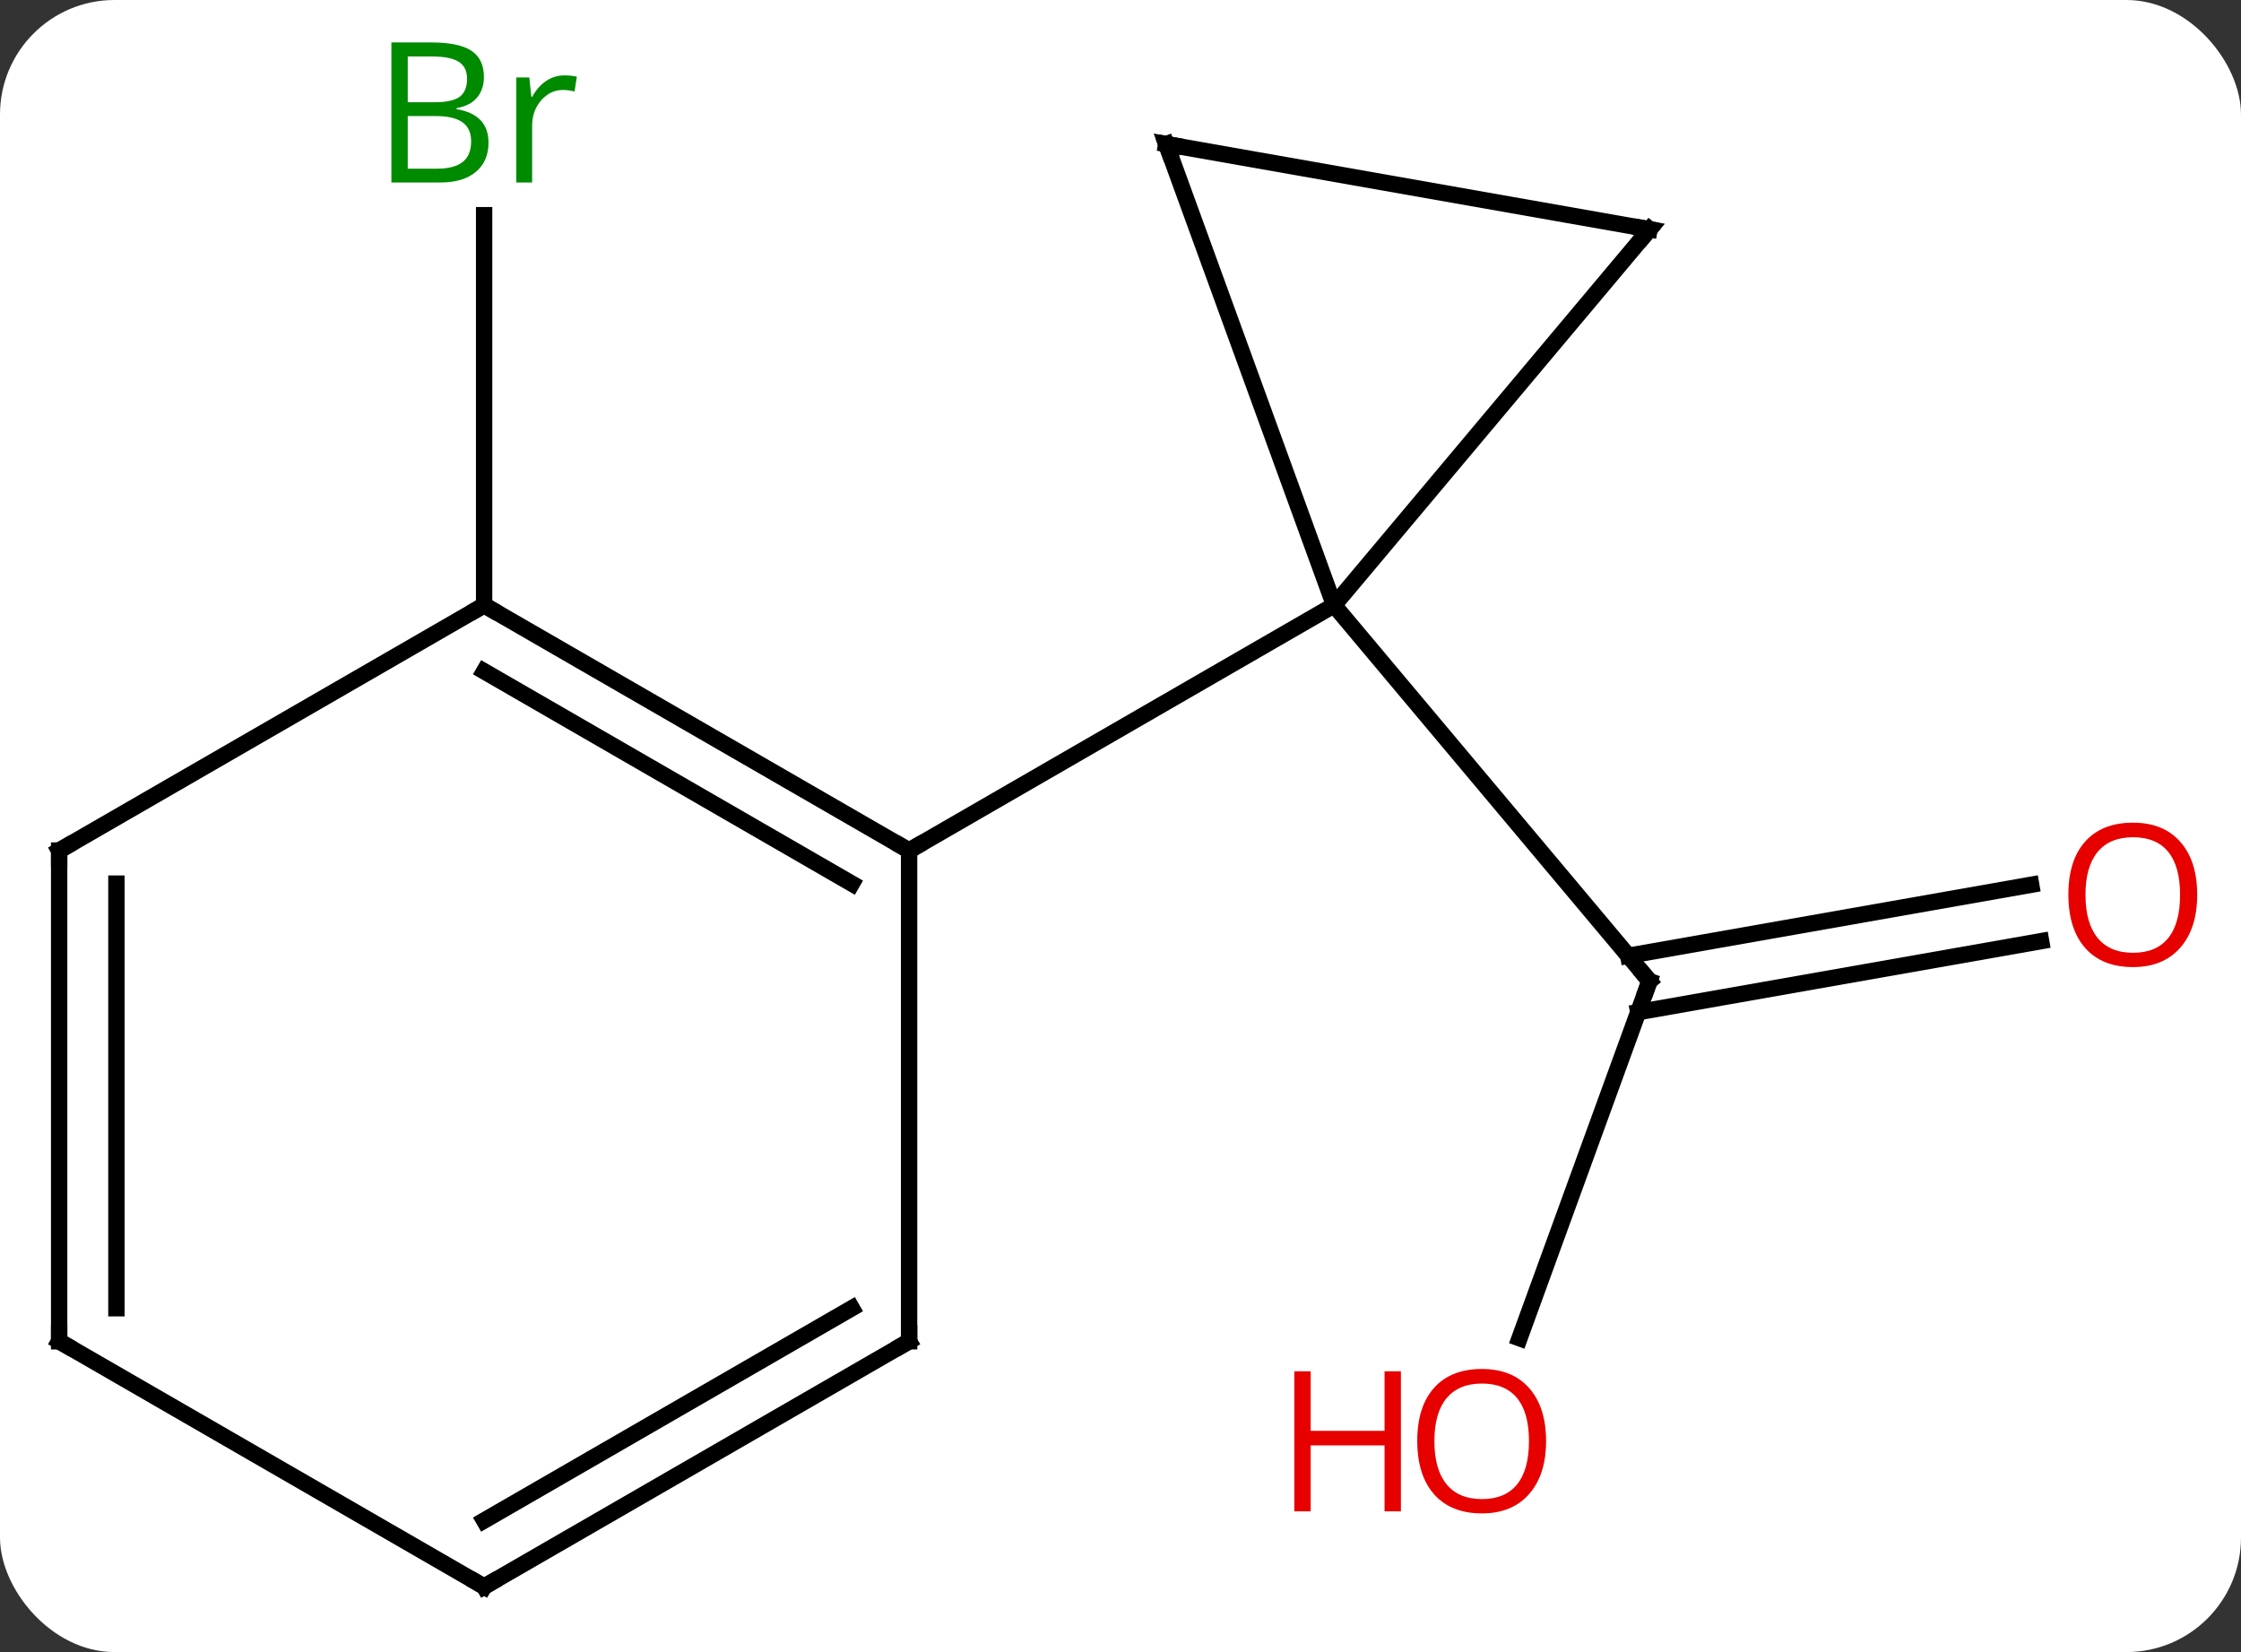 <svg width="137" viewBox="0 0 137 101" style="fill-opacity:1; color-rendering:auto; color-interpolation:auto; text-rendering:auto; stroke:black; stroke-linecap:square; stroke-miterlimit:10; shape-rendering:auto; stroke-opacity:1; fill:black; stroke-dasharray:none; font-weight:normal; stroke-width:1; font-family:'Open Sans'; font-style:normal; stroke-linejoin:miter; font-size:12; stroke-dashoffset:0; image-rendering:auto;" height="101" class="cas-substance-image" xmlns:xlink="http://www.w3.org/1999/xlink" xmlns="http://www.w3.org/2000/svg"><rect x="0" y="0" width="137" height="101" fill="#333333" stroke="none"/><svg class="cas-substance-single-component"><rect y="0" x="0" width="137" stroke="none" ry="7" rx="7" height="101" fill="white" class="cas-substance-group"/><svg y="0" x="0" width="137" viewBox="0 0 137 101" style="fill:black;" height="101" class="cas-substance-single-component-image"><svg><g><g transform="translate(67,52)" style="text-rendering:geometricPrecision; color-rendering:optimizeQuality; color-interpolation:linearRGB; stroke-linecap:butt; image-rendering:optimizeQuality;"><line y2="29.815" y1="7.98" x2="25.893" x1="33.84" style="fill:none;"/><line y2="5.537" y1="9.879" x2="57.781" x1="33.149" style="fill:none;"/><line y2="2.09" y1="6.432" x2="57.173" x1="32.541" style="fill:none;"/><line y2="-15" y1="7.98" x2="14.556" x1="33.84" style="fill:none;"/><line y2="-15" y1="-38.844" x2="-37.404" x1="-37.404" style="fill:none;"/><line y2="-37.98" y1="-15" x2="33.84" x1="14.556" style="fill:none;"/><line y2="-43.191" y1="-15" x2="4.296" x1="14.556" style="fill:none;"/><line y2="0" y1="-15" x2="-11.424" x1="14.556" style="fill:none;"/><line y2="-43.191" y1="-37.98" x2="4.296" x1="33.84" style="fill:none;"/><line y2="-15" y1="0" x2="-37.404" x1="-11.424" style="fill:none;"/><line y2="-10.959" y1="2.021" x2="-37.404" x1="-14.924" style="fill:none;"/><line y2="30" y1="0" x2="-11.424" x1="-11.424" style="fill:none;"/><line y2="0" y1="-15" x2="-63.384" x1="-37.404" style="fill:none;"/><line y2="45" y1="30" x2="-37.404" x1="-11.424" style="fill:none;"/><line y2="40.959" y1="27.979" x2="-37.404" x1="-14.924" style="fill:none;"/><line y2="30" y1="0" x2="-63.384" x1="-63.384" style="fill:none;"/><line y2="27.979" y1="2.021" x2="-59.884" x1="-59.884" style="fill:none;"/><line y2="30" y1="45" x2="-63.384" x1="-37.404" style="fill:none;"/><path style="fill:none; stroke-miterlimit:5;" d="M33.669 8.45 L33.84 7.98 L33.519 7.597"/></g><g transform="translate(67,52)" style="stroke-linecap:butt; fill:rgb(230,0,0); text-rendering:geometricPrecision; color-rendering:optimizeQuality; image-rendering:optimizeQuality; font-family:'Open Sans'; stroke:rgb(230,0,0); color-interpolation:linearRGB; stroke-miterlimit:5;"><path style="stroke:none;" d="M27.517 36.101 Q27.517 38.163 26.478 39.343 Q25.439 40.523 23.596 40.523 Q21.705 40.523 20.674 39.358 Q19.642 38.194 19.642 36.085 Q19.642 33.991 20.674 32.843 Q21.705 31.694 23.596 31.694 Q25.455 31.694 26.486 32.866 Q27.517 34.038 27.517 36.101 ZM20.689 36.101 Q20.689 37.835 21.432 38.741 Q22.174 39.648 23.596 39.648 Q25.017 39.648 25.744 38.749 Q26.471 37.851 26.471 36.101 Q26.471 34.366 25.744 33.476 Q25.017 32.585 23.596 32.585 Q22.174 32.585 21.432 33.483 Q20.689 34.382 20.689 36.101 Z"/><path style="stroke:none;" d="M18.642 40.398 L17.642 40.398 L17.642 36.366 L13.127 36.366 L13.127 40.398 L12.127 40.398 L12.127 31.835 L13.127 31.835 L13.127 35.476 L17.642 35.476 L17.642 31.835 L18.642 31.835 L18.642 40.398 Z"/><path style="stroke:none;" d="M67.322 2.702 Q67.322 4.764 66.282 5.944 Q65.243 7.124 63.4 7.124 Q61.509 7.124 60.478 5.96 Q59.447 4.795 59.447 2.686 Q59.447 0.592 60.478 -0.556 Q61.509 -1.705 63.4 -1.705 Q65.259 -1.705 66.29 -0.533 Q67.322 0.639 67.322 2.702 ZM60.493 2.702 Q60.493 4.436 61.236 5.342 Q61.978 6.249 63.4 6.249 Q64.822 6.249 65.548 5.35 Q66.275 4.452 66.275 2.702 Q66.275 0.967 65.548 0.077 Q64.822 -0.814 63.4 -0.814 Q61.978 -0.814 61.236 0.085 Q60.493 0.983 60.493 2.702 Z"/><path style="fill:rgb(0,138,0); stroke:none;" d="M-43.073 -49.406 L-40.651 -49.406 Q-38.948 -49.406 -38.182 -48.898 Q-37.417 -48.391 -37.417 -47.297 Q-37.417 -46.531 -37.839 -46.031 Q-38.26 -45.531 -39.089 -45.391 L-39.089 -45.328 Q-37.135 -45 -37.135 -43.281 Q-37.135 -42.141 -37.909 -41.492 Q-38.682 -40.844 -40.073 -40.844 L-43.073 -40.844 L-43.073 -49.406 ZM-42.073 -45.75 L-40.432 -45.75 Q-39.37 -45.75 -38.909 -46.078 Q-38.448 -46.406 -38.448 -47.188 Q-38.448 -47.906 -38.964 -48.227 Q-39.479 -48.547 -40.604 -48.547 L-42.073 -48.547 L-42.073 -45.75 ZM-42.073 -44.906 L-42.073 -41.688 L-40.276 -41.688 Q-39.245 -41.688 -38.721 -42.094 Q-38.198 -42.5 -38.198 -43.359 Q-38.198 -44.156 -38.737 -44.531 Q-39.276 -44.906 -40.37 -44.906 L-42.073 -44.906 ZM-32.501 -47.391 Q-32.079 -47.391 -31.735 -47.312 L-31.876 -46.406 Q-32.266 -46.5 -32.579 -46.5 Q-33.36 -46.5 -33.915 -45.867 Q-34.469 -45.234 -34.469 -44.297 L-34.469 -40.844 L-35.438 -40.844 L-35.438 -47.266 L-34.641 -47.266 L-34.516 -46.078 L-34.469 -46.078 Q-34.126 -46.703 -33.618 -47.047 Q-33.11 -47.391 -32.501 -47.391 Z"/><path style="fill:none; stroke:black;" d="M33.519 -37.597 L33.84 -37.98 L33.348 -38.067"/><path style="fill:none; stroke:black;" d="M4.467 -42.721 L4.296 -43.191 L4.788 -43.104"/><path style="fill:none; stroke:black;" d="M-11.857 -0.25 L-11.424 0 L-10.991 -0.25"/><path style="fill:none; stroke:black;" d="M-36.971 -14.75 L-37.404 -15 L-37.837 -14.75"/><path style="fill:none; stroke:black;" d="M-11.424 29.5 L-11.424 30 L-11.857 30.25"/><path style="fill:none; stroke:black;" d="M-62.951 -0.25 L-63.384 0 L-63.384 0.5"/><path style="fill:none; stroke:black;" d="M-36.971 44.75 L-37.404 45 L-37.837 44.75"/><path style="fill:none; stroke:black;" d="M-63.384 29.5 L-63.384 30 L-62.951 30.25"/></g></g></svg></svg></svg></svg>